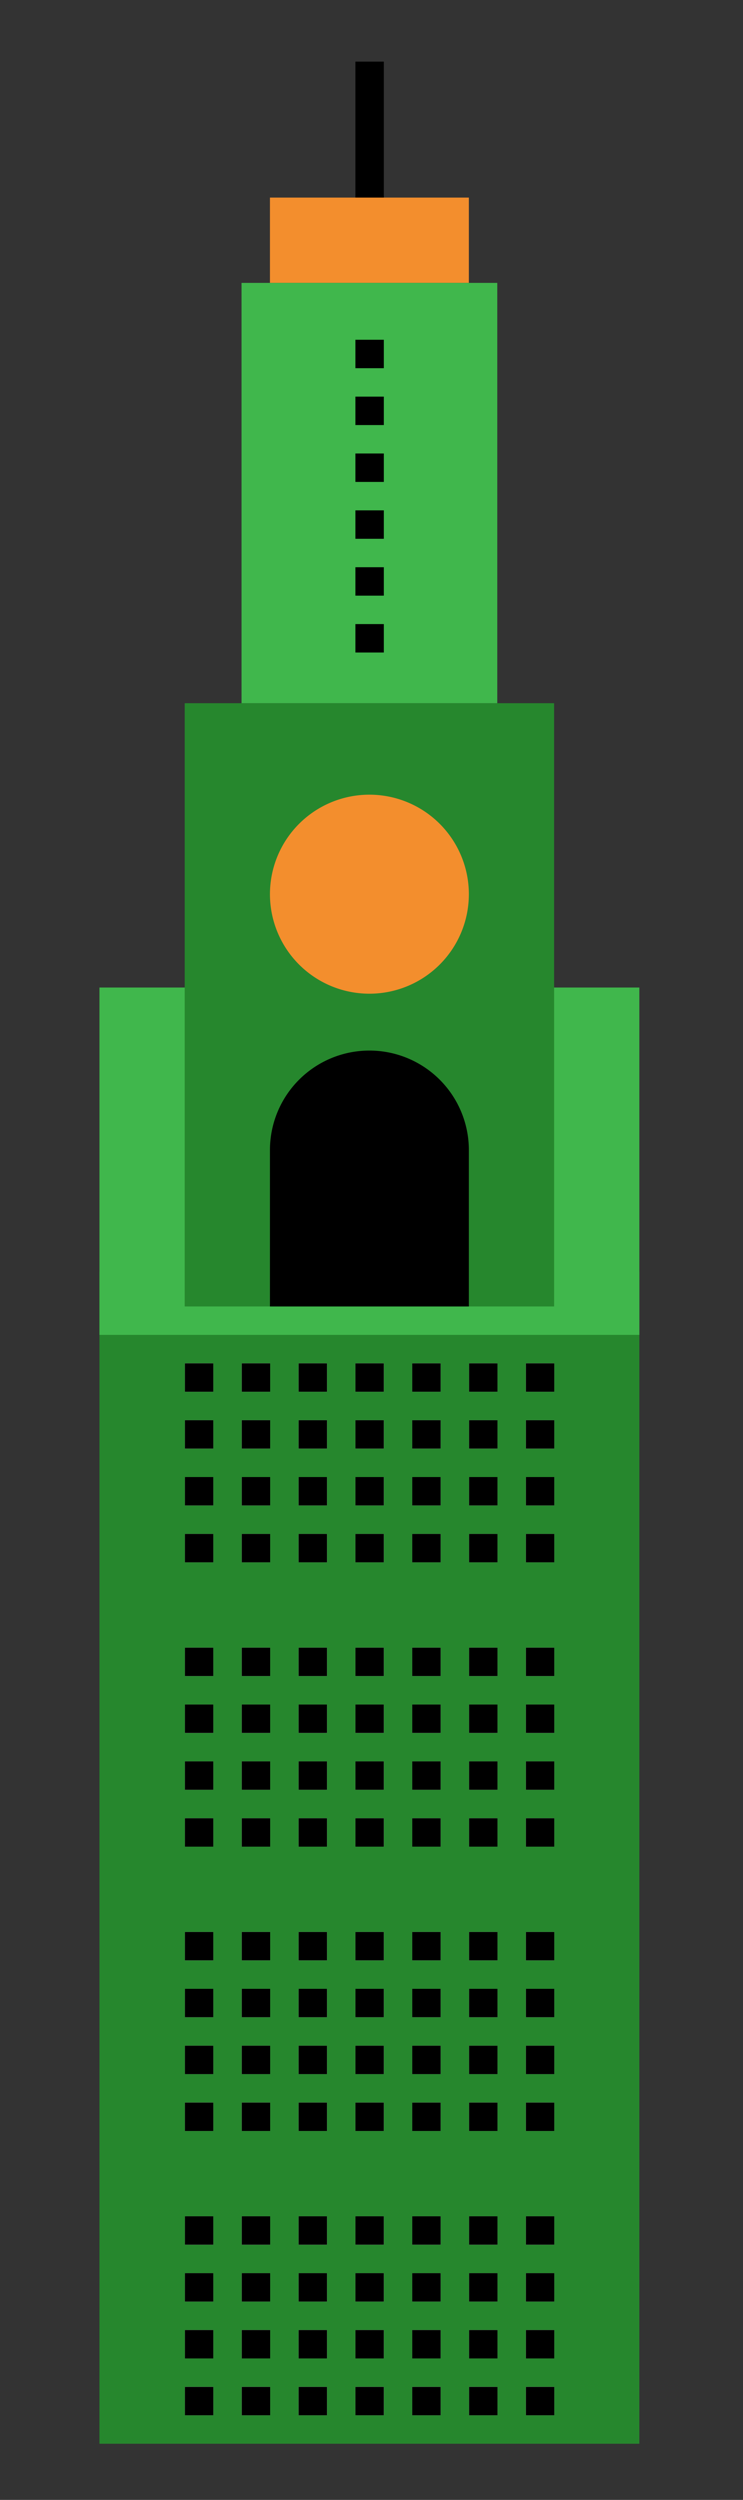 <svg id="Capa_1" data-name="Capa 1" xmlns="http://www.w3.org/2000/svg" viewBox="0 0 104.59 351.7"><rect x="0" y="0" width="104.59" height="351.7" fill="#333333" stroke="none"/><defs><style>.cls-1{fill:#f38e2d;}.cls-2{fill:#26872d;}.cls-3{fill:#40b74c;}.cls-4{fill:#fff;}</style></defs><polygon points="54.03 8.67 50.03 8.67 50.03 31.8 54.03 31.8 54.03 8.67 54.03 8.67"/><rect class="cls-1" x="40.03" y="29.8" width="24" height="8"/><path class="cls-1" d="M62,31.8v4H42v-4H62m4-4H38v12H66v-12Z"/><rect class="cls-2" x="16.03" y="180.93" width="72" height="160.87"/><path class="cls-2" d="M86,182.93V339.8H18V182.93H86m4-4H14V343.8H90V178.93Z"/><rect class="cls-3" x="16.03" y="140.93" width="72" height="44.87"/><path class="cls-3" d="M86,142.93V183.8H18V142.93H86m4-4H14V187.8H90V138.93Z"/><rect class="cls-2" x="28.03" y="100.93" width="48" height="80.87"/><path class="cls-2" d="M74,102.93V179.8H30V102.93H74m4-4H26V183.8H78V98.93Z"/><rect class="cls-3" x="36.03" y="41.8" width="32" height="55.13"/><path class="cls-3" d="M66,43.8V94.93H38V43.8H66m4-4H34V98.93H70V39.8Z"/><polygon points="54.03 47.8 50.03 47.8 50.03 51.8 54.03 51.8 54.03 47.8 54.03 47.8"/><polygon points="54.03 55.8 50.03 55.8 50.03 59.8 54.03 59.8 54.03 55.8 54.03 55.8"/><polygon points="54.03 63.8 50.03 63.8 50.03 67.8 54.03 67.8 54.03 63.8 54.03 63.8"/><polygon points="54.03 71.8 50.03 71.8 50.03 75.8 54.03 75.8 54.03 71.8 54.03 71.8"/><polygon points="54.03 79.8 50.03 79.8 50.03 83.8 54.03 83.8 54.03 79.8 54.03 79.8"/><polygon points="54.03 87.8 50.03 87.8 50.03 91.8 54.03 91.8 54.03 87.8 54.03 87.8"/><rect class="cls-4" x="26.03" y="191.8" width="4" height="4"/><polygon points="30.03 191.8 26.03 191.8 26.03 195.8 30.03 195.8 30.03 191.8 30.03 191.8"/><rect class="cls-4" x="34.03" y="191.8" width="4" height="4"/><polygon points="38.03 191.8 34.03 191.8 34.03 195.8 38.03 195.8 38.03 191.8 38.03 191.8"/><rect class="cls-4" x="42.03" y="191.8" width="4" height="4"/><polygon points="46.03 191.8 42.03 191.8 42.03 195.8 46.03 195.8 46.03 191.8 46.03 191.8"/><rect class="cls-4" x="50.03" y="191.8" width="4" height="4"/><polygon points="54.03 191.8 50.03 191.8 50.03 195.8 54.03 195.8 54.03 191.8 54.03 191.8"/><rect class="cls-4" x="58.03" y="191.8" width="4" height="4"/><polygon points="62.03 191.8 58.03 191.8 58.03 195.8 62.03 195.8 62.03 191.8 62.03 191.8"/><rect class="cls-4" x="66.03" y="191.8" width="4" height="4"/><polygon points="70.03 191.8 66.03 191.8 66.03 195.8 70.03 195.8 70.03 191.8 70.03 191.8"/><rect class="cls-4" x="74.03" y="191.8" width="4" height="4"/><polygon points="78.03 191.8 74.03 191.8 74.03 195.8 78.03 195.8 78.03 191.8 78.03 191.8"/><rect class="cls-4" x="26.03" y="199.8" width="4" height="4"/><polygon points="30.03 199.8 26.03 199.8 26.03 203.8 30.03 203.8 30.03 199.8 30.03 199.8"/><rect class="cls-4" x="34.03" y="199.8" width="4" height="4"/><polygon points="38.03 199.8 34.03 199.8 34.03 203.8 38.03 203.8 38.03 199.8 38.03 199.8"/><rect class="cls-4" x="42.03" y="199.8" width="4" height="4"/><polygon points="46.03 199.8 42.03 199.8 42.03 203.8 46.03 203.8 46.03 199.8 46.03 199.8"/><rect class="cls-4" x="50.03" y="199.8" width="4" height="4"/><polygon points="54.03 199.8 50.03 199.8 50.03 203.8 54.03 203.8 54.03 199.8 54.03 199.8"/><rect class="cls-4" x="58.03" y="199.8" width="4" height="4"/><polygon points="62.03 199.8 58.03 199.8 58.03 203.8 62.03 203.8 62.03 199.8 62.03 199.8"/><rect class="cls-4" x="66.03" y="199.8" width="4" height="4"/><polygon points="70.03 199.8 66.03 199.8 66.03 203.8 70.03 203.8 70.03 199.8 70.03 199.8"/><rect class="cls-4" x="74.03" y="199.8" width="4" height="4"/><polygon points="78.03 199.8 74.03 199.8 74.03 203.8 78.03 203.8 78.03 199.8 78.03 199.8"/><rect class="cls-4" x="26.03" y="207.8" width="4" height="4"/><polygon points="30.03 207.8 26.03 207.8 26.03 211.8 30.03 211.8 30.03 207.8 30.03 207.8"/><rect class="cls-4" x="34.03" y="207.8" width="4" height="4"/><polygon points="38.03 207.8 34.03 207.8 34.03 211.8 38.03 211.8 38.03 207.8 38.03 207.8"/><rect class="cls-4" x="42.03" y="207.8" width="4" height="4"/><polygon points="46.03 207.8 42.03 207.8 42.03 211.8 46.03 211.8 46.03 207.8 46.03 207.8"/><rect class="cls-4" x="50.03" y="207.8" width="4" height="4"/><polygon points="54.03 207.8 50.03 207.8 50.03 211.8 54.03 211.8 54.03 207.8 54.03 207.8"/><rect class="cls-4" x="58.03" y="207.8" width="4" height="4"/><polygon points="62.03 207.8 58.03 207.8 58.03 211.8 62.03 211.8 62.03 207.8 62.03 207.8"/><rect class="cls-4" x="66.03" y="207.8" width="4" height="4"/><polygon points="70.03 207.8 66.03 207.8 66.03 211.8 70.03 211.8 70.03 207.8 70.03 207.8"/><rect class="cls-4" x="74.03" y="207.8" width="4" height="4"/><polygon points="78.03 207.8 74.03 207.8 74.03 211.8 78.03 211.8 78.03 207.8 78.03 207.8"/><rect class="cls-4" x="26.03" y="215.8" width="4" height="4"/><polygon points="30.03 215.8 26.03 215.8 26.03 219.8 30.03 219.8 30.03 215.8 30.03 215.8"/><rect class="cls-4" x="26.03" y="231.8" width="4" height="4"/><polygon points="30.03 231.8 26.03 231.8 26.03 235.8 30.03 235.8 30.03 231.8 30.03 231.8"/><rect class="cls-4" x="34.03" y="231.8" width="4" height="4"/><polygon points="38.03 231.8 34.03 231.8 34.03 235.8 38.03 235.8 38.03 231.8 38.03 231.8"/><rect class="cls-4" x="42.03" y="231.8" width="4" height="4"/><polygon points="46.03 231.8 42.03 231.8 42.03 235.8 46.03 235.8 46.03 231.8 46.03 231.8"/><rect class="cls-4" x="50.03" y="231.8" width="4" height="4"/><polygon points="54.03 231.8 50.03 231.8 50.03 235.8 54.03 235.8 54.03 231.8 54.03 231.8"/><rect class="cls-4" x="58.03" y="231.8" width="4" height="4"/><polygon points="62.03 231.8 58.03 231.8 58.03 235.8 62.03 235.8 62.03 231.8 62.03 231.8"/><rect class="cls-4" x="66.03" y="231.8" width="4" height="4"/><polygon points="70.03 231.8 66.03 231.8 66.03 235.8 70.03 235.8 70.03 231.8 70.03 231.8"/><rect class="cls-4" x="74.03" y="231.8" width="4" height="4"/><polygon points="78.03 231.8 74.03 231.8 74.03 235.8 78.03 235.8 78.03 231.8 78.03 231.8"/><rect class="cls-4" x="26.03" y="239.8" width="4" height="4"/><polygon points="30.03 239.8 26.03 239.8 26.03 243.8 30.03 243.8 30.03 239.8 30.03 239.8"/><rect class="cls-4" x="34.03" y="239.8" width="4" height="4"/><polygon points="38.03 239.8 34.03 239.8 34.03 243.8 38.03 243.8 38.03 239.8 38.03 239.8"/><rect class="cls-4" x="42.03" y="239.8" width="4" height="4"/><polygon points="46.03 239.8 42.03 239.8 42.03 243.8 46.03 243.8 46.03 239.8 46.03 239.8"/><rect class="cls-4" x="50.03" y="239.8" width="4" height="4"/><polygon points="54.03 239.8 50.03 239.8 50.03 243.8 54.03 243.8 54.03 239.8 54.03 239.8"/><rect class="cls-4" x="58.03" y="239.8" width="4" height="4"/><polygon points="62.03 239.8 58.03 239.8 58.03 243.8 62.03 243.8 62.03 239.8 62.03 239.8"/><rect class="cls-4" x="66.03" y="239.8" width="4" height="4"/><polygon points="70.03 239.8 66.03 239.8 66.03 243.8 70.03 243.8 70.03 239.8 70.03 239.8"/><rect class="cls-4" x="74.03" y="239.8" width="4" height="4"/><polygon points="78.03 239.8 74.03 239.8 74.03 243.8 78.03 243.8 78.03 239.8 78.03 239.8"/><rect class="cls-4" x="26.03" y="247.8" width="4" height="4"/><polygon points="30.03 247.8 26.03 247.8 26.03 251.8 30.03 251.8 30.03 247.8 30.03 247.8"/><rect class="cls-4" x="34.03" y="247.8" width="4" height="4"/><polygon points="38.03 247.8 34.03 247.8 34.03 251.8 38.03 251.8 38.03 247.8 38.03 247.8"/><rect class="cls-4" x="42.03" y="247.8" width="4" height="4"/><polygon points="46.03 247.8 42.03 247.8 42.03 251.8 46.03 251.8 46.03 247.8 46.03 247.8"/><rect class="cls-4" x="50.03" y="247.8" width="4" height="4"/><polygon points="54.03 247.8 50.03 247.8 50.03 251.8 54.03 251.8 54.03 247.8 54.03 247.8"/><rect class="cls-4" x="58.03" y="247.8" width="4" height="4"/><polygon points="62.03 247.8 58.03 247.8 58.03 251.8 62.03 251.8 62.03 247.8 62.03 247.8"/><rect class="cls-4" x="66.03" y="247.8" width="4" height="4"/><polygon points="70.03 247.8 66.03 247.8 66.03 251.8 70.03 251.8 70.03 247.8 70.03 247.8"/><rect class="cls-4" x="74.03" y="247.8" width="4" height="4"/><polygon points="78.03 247.8 74.03 247.8 74.03 251.8 78.03 251.8 78.03 247.8 78.03 247.8"/><rect class="cls-4" x="26.03" y="255.8" width="4" height="4"/><polygon points="30.03 255.8 26.03 255.8 26.03 259.8 30.03 259.8 30.03 255.8 30.03 255.8"/><rect class="cls-4" x="34.03" y="255.8" width="4" height="4"/><polygon points="38.03 255.8 34.03 255.8 34.03 259.8 38.03 259.8 38.03 255.8 38.03 255.8"/><rect class="cls-4" x="42.03" y="255.8" width="4" height="4"/><polygon points="46.03 255.8 42.03 255.8 42.03 259.8 46.03 259.8 46.03 255.8 46.03 255.8"/><rect class="cls-4" x="50.03" y="255.8" width="4" height="4"/><polygon points="54.03 255.8 50.03 255.8 50.03 259.8 54.03 259.8 54.03 255.8 54.03 255.8"/><rect class="cls-4" x="58.03" y="255.8" width="4" height="4"/><polygon points="62.03 255.8 58.03 255.8 58.03 259.8 62.03 259.8 62.03 255.8 62.03 255.8"/><rect class="cls-4" x="66.03" y="255.8" width="4" height="4"/><polygon points="70.03 255.8 66.03 255.8 66.03 259.8 70.03 259.8 70.03 255.8 70.03 255.8"/><rect class="cls-4" x="74.03" y="255.8" width="4" height="4"/><polygon points="78.03 255.8 74.03 255.8 74.03 259.8 78.03 259.8 78.03 255.8 78.03 255.8"/><rect class="cls-4" x="26.03" y="271.8" width="4" height="4"/><polygon points="30.03 271.8 26.03 271.8 26.03 275.8 30.03 275.8 30.03 271.8 30.03 271.8"/><rect class="cls-4" x="34.03" y="271.8" width="4" height="4"/><polygon points="38.03 271.8 34.03 271.8 34.03 275.8 38.03 275.8 38.03 271.8 38.03 271.8"/><rect class="cls-4" x="42.03" y="271.8" width="4" height="4"/><polygon points="46.03 271.8 42.03 271.8 42.03 275.8 46.03 275.8 46.03 271.8 46.03 271.8"/><rect class="cls-4" x="50.03" y="271.8" width="4" height="4"/><polygon points="54.03 271.8 50.03 271.8 50.03 275.8 54.03 275.8 54.03 271.8 54.03 271.8"/><rect class="cls-4" x="58.03" y="271.8" width="4" height="4"/><polygon points="62.03 271.8 58.03 271.8 58.03 275.8 62.03 275.8 62.03 271.8 62.03 271.8"/><rect class="cls-4" x="66.03" y="271.8" width="4" height="4"/><polygon points="70.03 271.8 66.03 271.8 66.03 275.8 70.03 275.8 70.03 271.8 70.03 271.8"/><rect class="cls-4" x="74.03" y="271.8" width="4" height="4"/><polygon points="78.03 271.8 74.03 271.8 74.03 275.8 78.03 275.8 78.03 271.8 78.03 271.8"/><rect class="cls-4" x="26.03" y="279.8" width="4" height="4"/><polygon points="30.03 279.8 26.03 279.8 26.03 283.8 30.03 283.8 30.03 279.8 30.03 279.8"/><rect class="cls-4" x="34.03" y="279.8" width="4" height="4"/><polygon points="38.03 279.8 34.03 279.8 34.03 283.8 38.03 283.8 38.03 279.8 38.03 279.8"/><rect class="cls-4" x="42.03" y="279.8" width="4" height="4"/><polygon points="46.03 279.8 42.03 279.8 42.03 283.8 46.03 283.8 46.03 279.8 46.03 279.8"/><rect class="cls-4" x="50.03" y="279.8" width="4" height="4"/><polygon points="54.03 279.8 50.03 279.8 50.03 283.8 54.03 283.8 54.03 279.8 54.03 279.8"/><rect class="cls-4" x="58.03" y="279.8" width="4" height="4"/><polygon points="62.03 279.8 58.03 279.8 58.03 283.8 62.03 283.8 62.03 279.8 62.03 279.8"/><rect class="cls-4" x="66.03" y="279.8" width="4" height="4"/><polygon points="70.03 279.8 66.03 279.8 66.03 283.8 70.03 283.8 70.03 279.8 70.03 279.8"/><rect class="cls-4" x="74.03" y="279.8" width="4" height="4"/><polygon points="78.03 279.8 74.03 279.8 74.03 283.8 78.03 283.8 78.03 279.8 78.03 279.8"/><rect class="cls-4" x="26.03" y="287.8" width="4" height="4"/><polygon points="30.03 287.8 26.03 287.8 26.03 291.8 30.03 291.8 30.03 287.8 30.03 287.8"/><rect class="cls-4" x="34.03" y="287.8" width="4" height="4"/><polygon points="38.03 287.8 34.03 287.8 34.03 291.8 38.03 291.8 38.03 287.8 38.03 287.8"/><rect class="cls-4" x="42.03" y="287.8" width="4" height="4"/><polygon points="46.03 287.8 42.03 287.8 42.03 291.8 46.03 291.8 46.03 287.8 46.03 287.8"/><rect class="cls-4" x="50.03" y="287.8" width="4" height="4"/><polygon points="54.03 287.8 50.03 287.8 50.03 291.8 54.03 291.8 54.03 287.8 54.03 287.8"/><rect class="cls-4" x="58.03" y="287.8" width="4" height="4"/><polygon points="62.03 287.8 58.03 287.8 58.03 291.8 62.03 291.8 62.03 287.8 62.03 287.8"/><rect class="cls-4" x="66.03" y="287.8" width="4" height="4"/><polygon points="70.03 287.8 66.03 287.8 66.03 291.8 70.03 291.8 70.03 287.8 70.03 287.8"/><rect class="cls-4" x="74.03" y="287.8" width="4" height="4"/><polygon points="78.03 287.8 74.03 287.8 74.03 291.8 78.03 291.8 78.03 287.8 78.03 287.8"/><rect class="cls-4" x="26.03" y="295.8" width="4" height="4"/><polygon points="30.03 295.8 26.03 295.8 26.03 299.8 30.03 299.8 30.03 295.8 30.03 295.8"/><rect class="cls-4" x="34.03" y="295.8" width="4" height="4"/><polygon points="38.03 295.8 34.03 295.8 34.03 299.8 38.03 299.8 38.03 295.8 38.03 295.8"/><rect class="cls-4" x="42.03" y="295.8" width="4" height="4"/><polygon points="46.03 295.8 42.03 295.8 42.03 299.8 46.03 299.8 46.03 295.8 46.03 295.8"/><rect class="cls-4" x="50.03" y="295.8" width="4" height="4"/><polygon points="54.03 295.8 50.03 295.8 50.03 299.8 54.03 299.8 54.03 295.8 54.03 295.8"/><rect class="cls-4" x="58.03" y="295.8" width="4" height="4"/><polygon points="62.03 295.8 58.03 295.8 58.03 299.8 62.03 299.8 62.03 295.8 62.03 295.8"/><rect class="cls-4" x="66.03" y="295.8" width="4" height="4"/><polygon points="70.03 295.8 66.03 295.8 66.03 299.8 70.03 299.8 70.03 295.8 70.03 295.8"/><rect class="cls-4" x="74.03" y="295.8" width="4" height="4"/><polygon points="78.03 295.8 74.03 295.8 74.03 299.8 78.03 299.8 78.03 295.8 78.03 295.8"/><rect class="cls-4" x="26.03" y="311.8" width="4" height="4"/><polygon points="30.03 311.8 26.03 311.8 26.03 315.8 30.03 315.8 30.03 311.8 30.03 311.8"/><rect class="cls-4" x="34.03" y="311.8" width="4" height="4"/><polygon points="38.03 311.8 34.03 311.8 34.03 315.8 38.03 315.8 38.03 311.8 38.03 311.8"/><rect class="cls-4" x="42.03" y="311.8" width="4" height="4"/><polygon points="46.03 311.8 42.03 311.8 42.03 315.8 46.03 315.8 46.03 311.8 46.03 311.8"/><rect class="cls-4" x="50.03" y="311.8" width="4" height="4"/><polygon points="54.03 311.8 50.03 311.8 50.03 315.8 54.03 315.8 54.03 311.8 54.03 311.8"/><rect class="cls-4" x="58.03" y="311.8" width="4" height="4"/><polygon points="62.03 311.8 58.03 311.8 58.03 315.8 62.03 315.8 62.03 311.8 62.03 311.8"/><rect class="cls-4" x="66.03" y="311.8" width="4" height="4"/><polygon points="70.03 311.8 66.03 311.8 66.03 315.8 70.03 315.8 70.03 311.8 70.03 311.8"/><rect class="cls-4" x="74.03" y="311.8" width="4" height="4"/><polygon points="78.03 311.8 74.03 311.8 74.03 315.8 78.03 315.8 78.03 311.8 78.03 311.8"/><rect class="cls-4" x="26.03" y="319.8" width="4" height="4"/><polygon points="30.03 319.8 26.03 319.8 26.03 323.8 30.03 323.8 30.03 319.8 30.03 319.8"/><rect class="cls-4" x="34.03" y="319.8" width="4" height="4"/><polygon points="38.03 319.8 34.03 319.8 34.03 323.8 38.03 323.8 38.03 319.8 38.03 319.8"/><rect class="cls-4" x="42.03" y="319.8" width="4" height="4"/><polygon points="46.03 319.8 42.03 319.8 42.03 323.8 46.03 323.8 46.03 319.8 46.03 319.8"/><rect class="cls-4" x="50.03" y="319.8" width="4" height="4"/><polygon points="54.03 319.8 50.03 319.8 50.03 323.8 54.03 323.8 54.03 319.8 54.03 319.8"/><rect class="cls-4" x="58.03" y="319.8" width="4" height="4"/><polygon points="62.03 319.8 58.03 319.8 58.03 323.8 62.03 323.8 62.03 319.8 62.03 319.8"/><rect class="cls-4" x="66.03" y="319.8" width="4" height="4"/><polygon points="70.03 319.8 66.03 319.8 66.03 323.8 70.03 323.8 70.03 319.8 70.03 319.8"/><rect class="cls-4" x="74.03" y="319.8" width="4" height="4"/><polygon points="78.03 319.8 74.03 319.8 74.03 323.8 78.03 323.8 78.03 319.8 78.03 319.8"/><rect class="cls-4" x="26.03" y="327.8" width="4" height="4"/><polygon points="30.03 327.8 26.03 327.8 26.03 331.8 30.03 331.8 30.03 327.8 30.03 327.8"/><rect class="cls-4" x="34.03" y="327.8" width="4" height="4"/><polygon points="38.03 327.8 34.03 327.8 34.03 331.8 38.03 331.8 38.03 327.8 38.03 327.8"/><rect class="cls-4" x="42.03" y="327.8" width="4" height="4"/><polygon points="46.03 327.8 42.03 327.8 42.03 331.8 46.03 331.8 46.03 327.8 46.03 327.8"/><rect class="cls-4" x="50.03" y="327.8" width="4" height="4"/><polygon points="54.03 327.8 50.03 327.8 50.03 331.8 54.03 331.8 54.03 327.8 54.03 327.8"/><rect class="cls-4" x="58.03" y="327.8" width="4" height="4"/><polygon points="62.03 327.8 58.03 327.8 58.03 331.8 62.03 331.8 62.03 327.8 62.03 327.8"/><rect class="cls-4" x="66.03" y="327.8" width="4" height="4"/><polygon points="70.03 327.8 66.03 327.8 66.03 331.8 70.03 331.8 70.03 327.8 70.03 327.8"/><rect class="cls-4" x="74.03" y="327.8" width="4" height="4"/><polygon points="78.03 327.8 74.03 327.8 74.03 331.8 78.03 331.8 78.03 327.8 78.03 327.8"/><rect class="cls-4" x="26.03" y="335.8" width="4" height="4"/><polygon points="30.03 335.8 26.03 335.8 26.03 339.8 30.03 339.8 30.03 335.8 30.03 335.8"/><rect class="cls-4" x="34.03" y="335.8" width="4" height="4"/><polygon points="38.03 335.8 34.03 335.8 34.03 339.8 38.03 339.8 38.03 335.8 38.03 335.8"/><rect class="cls-4" x="42.03" y="335.8" width="4" height="4"/><polygon points="46.03 335.8 42.03 335.8 42.03 339.8 46.03 339.8 46.03 335.8 46.03 335.8"/><rect class="cls-4" x="50.03" y="335.8" width="4" height="4"/><polygon points="54.03 335.8 50.03 335.8 50.03 339.8 54.03 339.8 54.03 335.8 54.03 335.8"/><rect class="cls-4" x="58.03" y="335.8" width="4" height="4"/><polygon points="62.03 335.8 58.03 335.8 58.03 339.8 62.03 339.8 62.03 335.8 62.03 335.8"/><rect class="cls-4" x="66.03" y="335.8" width="4" height="4"/><polygon points="70.03 335.8 66.03 335.8 66.03 339.8 70.03 339.8 70.03 335.8 70.03 335.8"/><rect class="cls-4" x="74.03" y="335.8" width="4" height="4"/><polygon points="78.03 335.8 74.03 335.8 74.03 339.8 78.03 339.8 78.03 335.8 78.03 335.8"/><rect class="cls-4" x="34.03" y="215.8" width="4" height="4"/><polygon points="38.03 215.8 34.03 215.8 34.03 219.8 38.03 219.8 38.03 215.8 38.03 215.8"/><rect class="cls-4" x="42.03" y="215.8" width="4" height="4"/><polygon points="46.03 215.8 42.03 215.8 42.03 219.8 46.03 219.8 46.03 215.8 46.03 215.8"/><rect class="cls-4" x="50.03" y="215.8" width="4" height="4"/><polygon points="54.03 215.8 50.03 215.8 50.03 219.8 54.03 219.8 54.03 215.8 54.03 215.8"/><rect class="cls-4" x="58.03" y="215.8" width="4" height="4"/><polygon points="62.03 215.8 58.03 215.8 58.03 219.8 62.03 219.8 62.03 215.8 62.03 215.8"/><rect class="cls-4" x="66.03" y="215.8" width="4" height="4"/><polygon points="70.03 215.8 66.03 215.8 66.03 219.8 70.03 219.8 70.03 215.8 70.03 215.8"/><rect class="cls-4" x="74.03" y="215.8" width="4" height="4"/><polygon points="78.03 215.8 74.03 215.8 74.03 219.8 78.03 219.8 78.03 215.8 78.03 215.8"/><path d="M40,181.8v-20a12,12,0,0,1,24,0v20Z"/><path d="M52,151.8a10,10,0,0,1,10,10v18H42v-18a10,10,0,0,1,10-10m0-4a14,14,0,0,0-14,14v22H66v-22a14,14,0,0,0-14-14Z"/><circle class="cls-1" cx="52.03" cy="125.8" r="12"/><path class="cls-1" d="M52,115.8a10,10,0,1,1-10,10,10,10,0,0,1,10-10m0-4a14,14,0,1,0,14,14,14,14,0,0,0-14-14Z"/></svg>